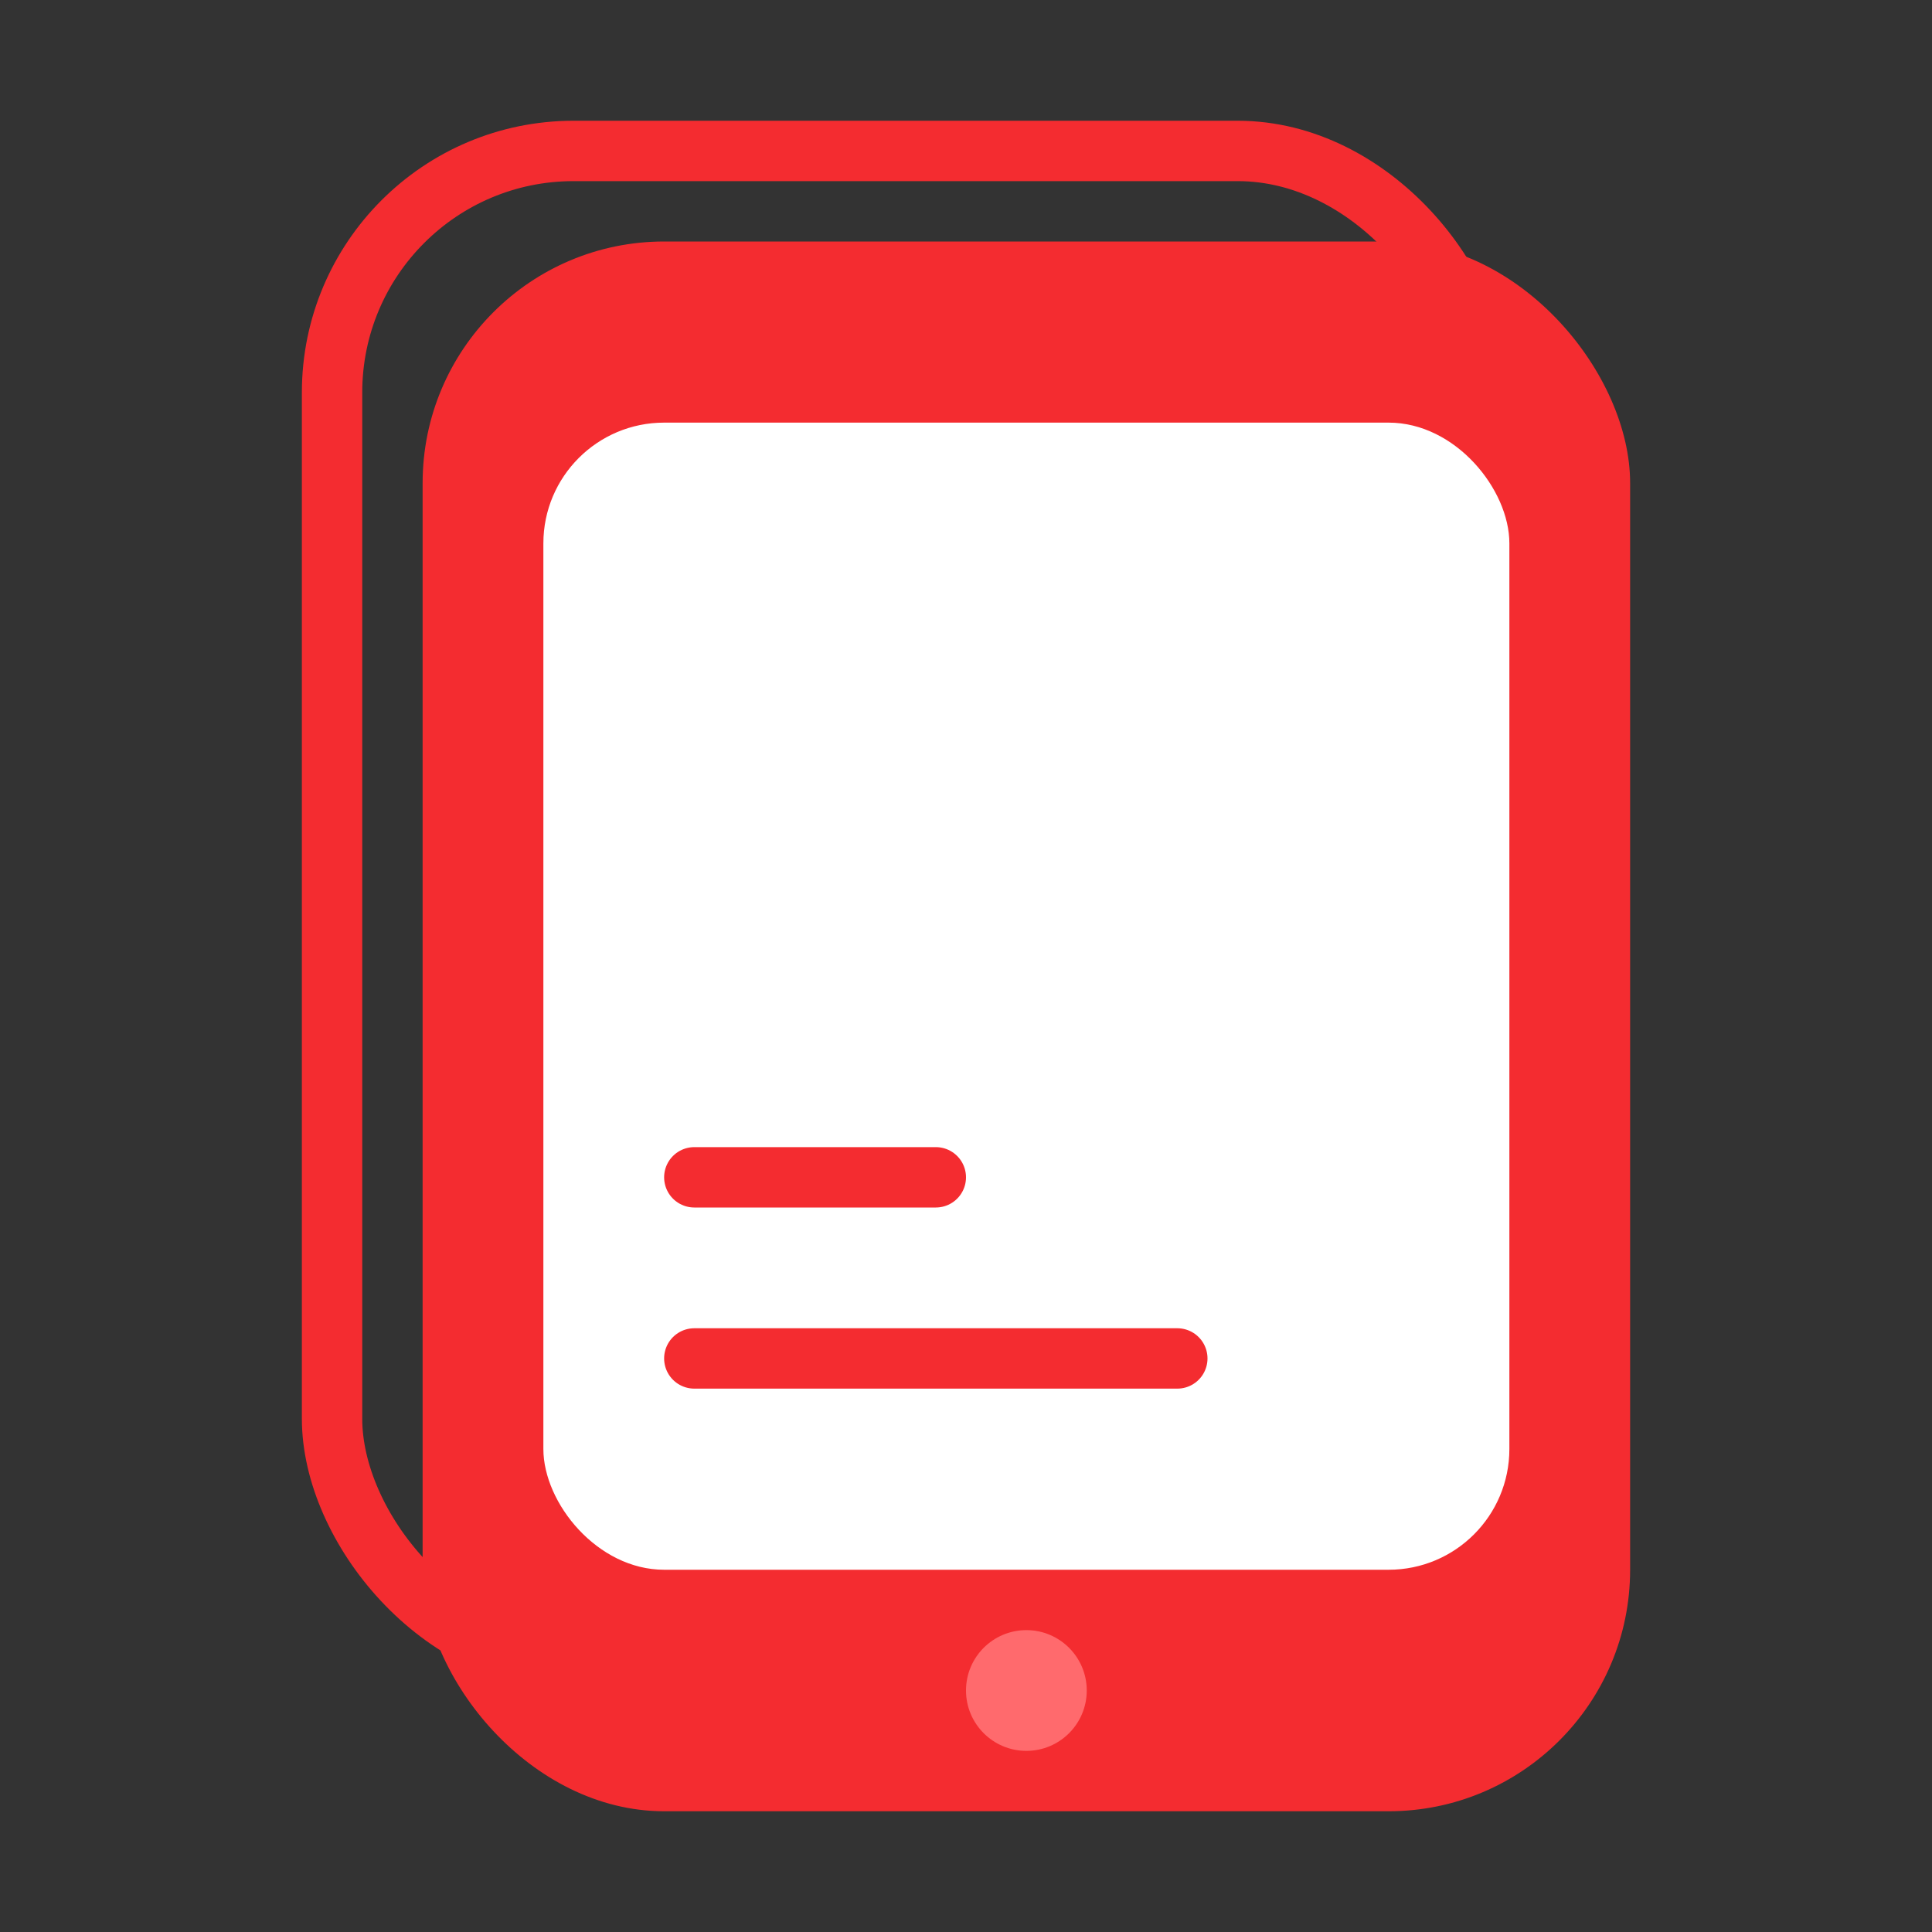 <?xml version="1.0" encoding="UTF-8"?>
<svg width="32px" height="32px" viewBox="0 0 32 32" version="1.1" xmlns="http://www.w3.org/2000/svg" xmlns:xlink="http://www.w3.org/1999/xlink">
    <rect x="0" y="0" width="32" height="32" fill="#333333" stroke="none"/>
    <!-- Generator: Sketch 54.1 (76490) - https://sketchapp.com -->
    <title>ic_download</title>
    <desc>Created with Sketch.</desc>
    <g id="Page-1" stroke="none" stroke-width="1" fill="none" fill-rule="evenodd">
        <g id="Group-16" transform="translate(5, 2)">
            <g id="Group-13">
                <rect id="Rectangle" stroke="#F42C30" x="0.5" y="0.5" width="19" height="25" rx="4"></rect>
                <rect id="Combined-Shape" fill="#F42C30" x="2" y="2" width="20" height="26" rx="4"></rect>
                <rect id="Rectangle" fill="#FFFFFF" x="4" y="5" width="16" height="19" rx="2"></rect>
                <circle id="Oval" fill="#FF6A6D" cx="12" cy="26" r="1"></circle>
            </g>
            <path d="M6.5,17.5 L10.5,17.5" id="Line-3" stroke="#F42C30" stroke-linecap="round" stroke-linejoin="round"></path>
            <path d="M6.5,20.5 L14.5,20.5" id="Line-3-Copy" stroke="#F42C30" stroke-linecap="round" stroke-linejoin="round"></path>
        </g>
    </g>
</svg>